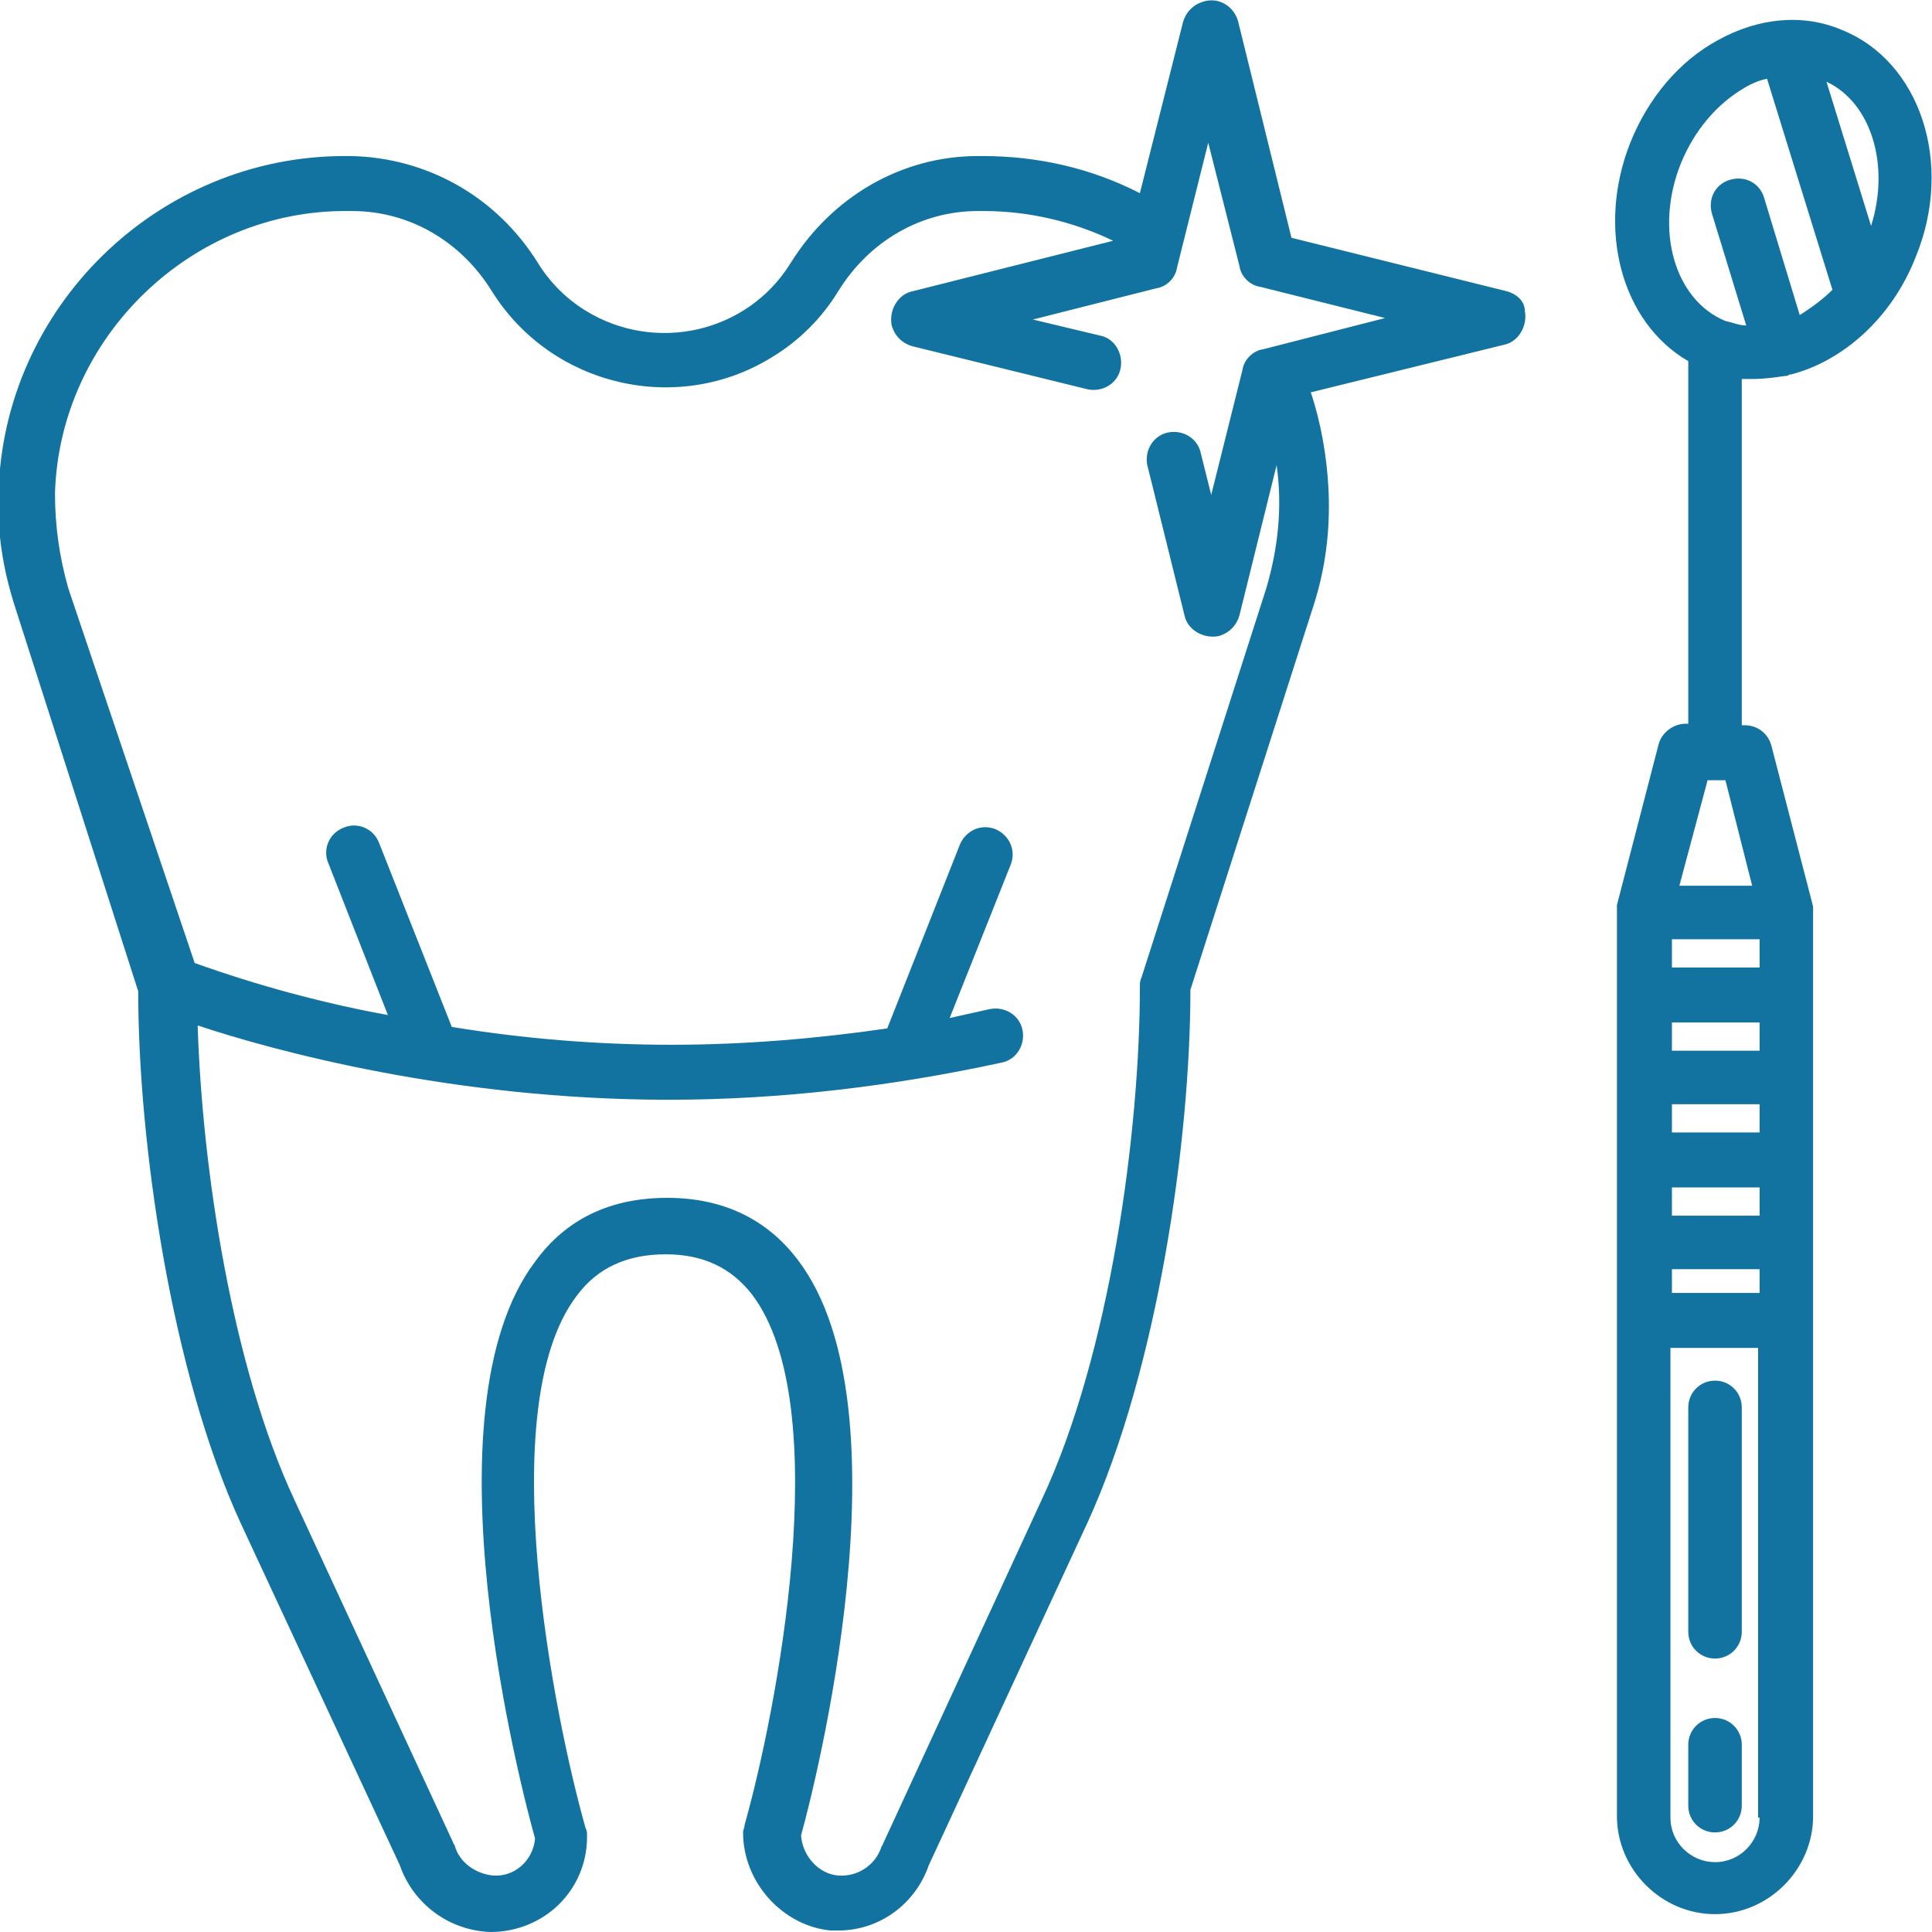 <?xml version="1.0" encoding="utf-8"?>
<!-- Generator: Adobe Illustrator 19.0.0, SVG Export Plug-In . SVG Version: 6.00 Build 0)  -->
<svg version="1.1" id="Шар_1" xmlns="http://www.w3.org/2000/svg" xmlns:xlink="http://www.w3.org/1999/xlink" x="0px" y="0px"
	 viewBox="0 0 130 130" style="enable-background:new 0 0 130 130;" xml:space="preserve">
<style type="text/css">
	.st0{fill:#1273A1;}
</style>
<path id="Forma_1" class="st0" d="M101.4,19.6L86.9,16L83.3,1.4C83,0.4,82-0.2,81,0.1c-0.7,0.2-1.2,0.7-1.4,1.4l-2.9,11.5
	c-3.3-1.7-6.9-2.5-10.6-2.5l-0.3,0c-5.1,0-9.8,2.7-12.6,7.2c-2.9,4.7-9.1,6.1-13.8,3.2c-1.3-0.8-2.4-1.9-3.2-3.2
	c-2.8-4.5-7.5-7.1-12.6-7.2l-0.3,0h-0.1c-12.6,0-23,10.2-23.3,22.7c-0.1,2.6,0.3,5.1,1.1,7.6l8.3,25.9c0,10.1,2.2,25.6,6.9,35.8
	l10.7,23c0.9,2.6,3.3,4.4,6.1,4.5c3.6,0,6.5-2.8,6.5-6.4c0,0,0,0,0-0.1c0-0.2,0-0.3-0.1-0.5c-2.1-7.4-6.3-28.3-0.6-35.8
	c1.4-1.9,3.4-2.8,6-2.8c2.5,0,4.4,0.9,5.8,2.7c5.7,7.5,1.6,28.3-0.5,35.7c0,0.2-0.1,0.3-0.1,0.5c0,3.4,2.7,6.3,5.9,6.6
	c0.2,0,0.4,0,0.5,0c2.8,0,5.2-1.8,6.1-4.4l10.7-23.1c4.7-10.3,6.9-25.7,6.9-35.8l8.3-25.9c0.8-2.5,1.1-5,1-7.6
	c-0.1-2.3-0.5-4.6-1.2-6.7l13-3.2c1-0.2,1.6-1.3,1.4-2.3C102.6,20.3,102.1,19.8,101.4,19.6z M85,23.5c-0.7,0.1-1.3,0.7-1.4,1.4
	l-2.1,8.4l-0.7-2.8c-0.2-1-1.2-1.6-2.2-1.4c-1,0.2-1.6,1.2-1.4,2.2c0,0,0,0,0,0l2.5,10.1c0.2,1,1.3,1.6,2.3,1.4
	c0.7-0.2,1.2-0.7,1.4-1.4l2.5-10.1c0.4,2.8,0.1,5.6-0.7,8.3l-8.4,26.2c-0.1,0.2-0.1,0.4-0.1,0.6c0,9.7-2,24.7-6.6,34.5l-10.7,23.2
	c0,0.1-0.1,0.1-0.1,0.2c-0.4,1.2-1.6,2-2.9,1.9c-1.3-0.1-2.4-1.3-2.5-2.7c0.9-3.2,7.4-28.7-0.2-38.7c-2.1-2.8-5.1-4.2-8.8-4.2
	c-3.8,0-6.8,1.4-8.9,4.3c-7.6,10.1-0.9,35.6,0,38.8c-0.1,1.4-1.3,2.6-2.8,2.5c-1.2-0.1-2.3-0.9-2.6-2c0-0.1-0.1-0.1-0.1-0.2
	l-10.7-23.1c-4.2-9-6.2-22.3-6.5-31.9c5.1,1.7,17.2,5,31.7,5c7.5,0,15-0.9,22.4-2.5c1-0.2,1.6-1.2,1.4-2.2s-1.2-1.6-2.2-1.4
	c-0.9,0.2-1.8,0.4-2.7,0.6l4.1-10.3c0.4-1-0.1-2-1-2.4c-1-0.4-2,0.1-2.4,1l-4.9,12.4c-4.8,0.7-9.7,1.1-14.5,1.1
	c-5,0-9.9-0.4-14.8-1.2l-4.9-12.4c-0.4-1-1.5-1.4-2.4-1c-1,0.4-1.4,1.5-1,2.4l4,10.2c-4.4-0.8-8.8-2-13-3.5L4.6,39.6
	c-0.6-2.1-0.9-4.2-0.9-6.4C4,22.7,12.9,14.1,23.4,14.2l0.3,0c3.8,0,7.3,2,9.4,5.4c4,6.4,12.5,8.4,18.9,4.4c1.8-1.1,3.3-2.6,4.4-4.4
	c2.1-3.4,5.6-5.4,9.4-5.4l0.3,0h0.1c3,0,6,0.7,8.7,2l-13.5,3.4c-1,0.2-1.6,1.3-1.4,2.3c0.2,0.7,0.7,1.2,1.4,1.4l11.8,2.9
	c1,0.2,2-0.4,2.2-1.4c0.2-1-0.4-2-1.3-2.2l-4.6-1.1l8.3-2.1c0.7-0.1,1.3-0.7,1.4-1.4l2.1-8.4l2.1,8.3c0.1,0.7,0.7,1.3,1.4,1.4
	l8.4,2.1L85,23.5z"/>
<path id="Forma_1_1_" class="st0" d="M123.9,2c-2.6-1.1-5.6-0.8-8.3,0.7c-2.6,1.4-4.7,3.9-5.9,6.9c-2.3,5.8-0.6,12.1,3.9,14.7v24.4
	h-0.2c-0.8,0-1.6,0.6-1.8,1.4l-2.8,10.8c0,0,0,0,0,0c0,0,0,0.1,0,0.1c0,0,0,0,0,0.1c0,0,0,0.1,0,0.1c0,0,0,0.1,0,0.1c0,0,0,0,0,0
	v60.9c0,3.6,3,6.6,6.6,6.6s6.6-3,6.6-6.6V61.4c0,0,0,0,0,0c0,0,0-0.1,0-0.1c0,0,0-0.1,0-0.1c0,0,0,0,0-0.1c0,0,0-0.1,0-0.1
	c0,0,0,0,0,0l-2.8-10.8c-0.2-0.8-0.9-1.4-1.8-1.4h-0.2V25.5c0.3,0,0.5,0,0.8,0c0.7,0,1.4-0.1,2.1-0.2c0.1,0,0.2,0,0.3-0.1
	c0,0,0.1,0,0.1,0c3.5-0.9,6.8-3.8,8.4-7.9C131.5,11,129.2,4.1,123.9,2z M112.5,76.2v-1.9h5.9v1.9C118.4,76.2,112.5,76.2,112.5,76.2z
	 M118.4,79.9v1.9h-5.9v-1.9H118.4z M112.5,70.7v-1.9h5.9v1.9H112.5z M112.5,85.4h5.9V87h-5.9V85.4L112.5,85.4z M118.4,65.1h-5.9
	v-1.9h5.9V65.1z M118.4,122.3c0,1.6-1.3,3-3,3c-1.6,0-3-1.3-3-3c0,0,0,0,0,0V90.7h5.9V122.3L118.4,122.3z M117.9,59.6H113l1.9-7.1
	h0.5c0,0,0,0,0.1,0s0,0,0.1,0h0.5L117.9,59.6z M125.9,15.2l-3-9.7C125.9,6.9,127.2,11.1,125.9,15.2z M121.1,21.2l-2.4-7.9
	c-0.3-1-1.3-1.5-2.3-1.2c-1,0.3-1.5,1.3-1.2,2.3c0,0,0,0,0,0l2.3,7.5c-0.5,0-0.9-0.2-1.4-0.3c-3.4-1.4-4.8-6.1-3-10.6
	c0.9-2.2,2.4-4,4.3-5.1c0.5-0.3,1-0.5,1.5-0.6l4.4,14.2C122.7,20.1,121.9,20.7,121.1,21.2L121.1,21.2z M113.6,109.8V94.7
	c0-1,0.8-1.8,1.8-1.8c1,0,1.8,0.8,1.8,1.8v15.1c0,1-0.8,1.8-1.8,1.8C114.4,111.6,113.6,110.8,113.6,109.8
	C113.6,109.8,113.6,109.8,113.6,109.8z M113.6,121.5v-4.1c0-1,0.8-1.8,1.8-1.8c1,0,1.8,0.8,1.8,1.8c0,0,0,0,0,0v4.1
	c0,1-0.8,1.8-1.8,1.8C114.4,123.3,113.6,122.5,113.6,121.5z"/>
</svg>
